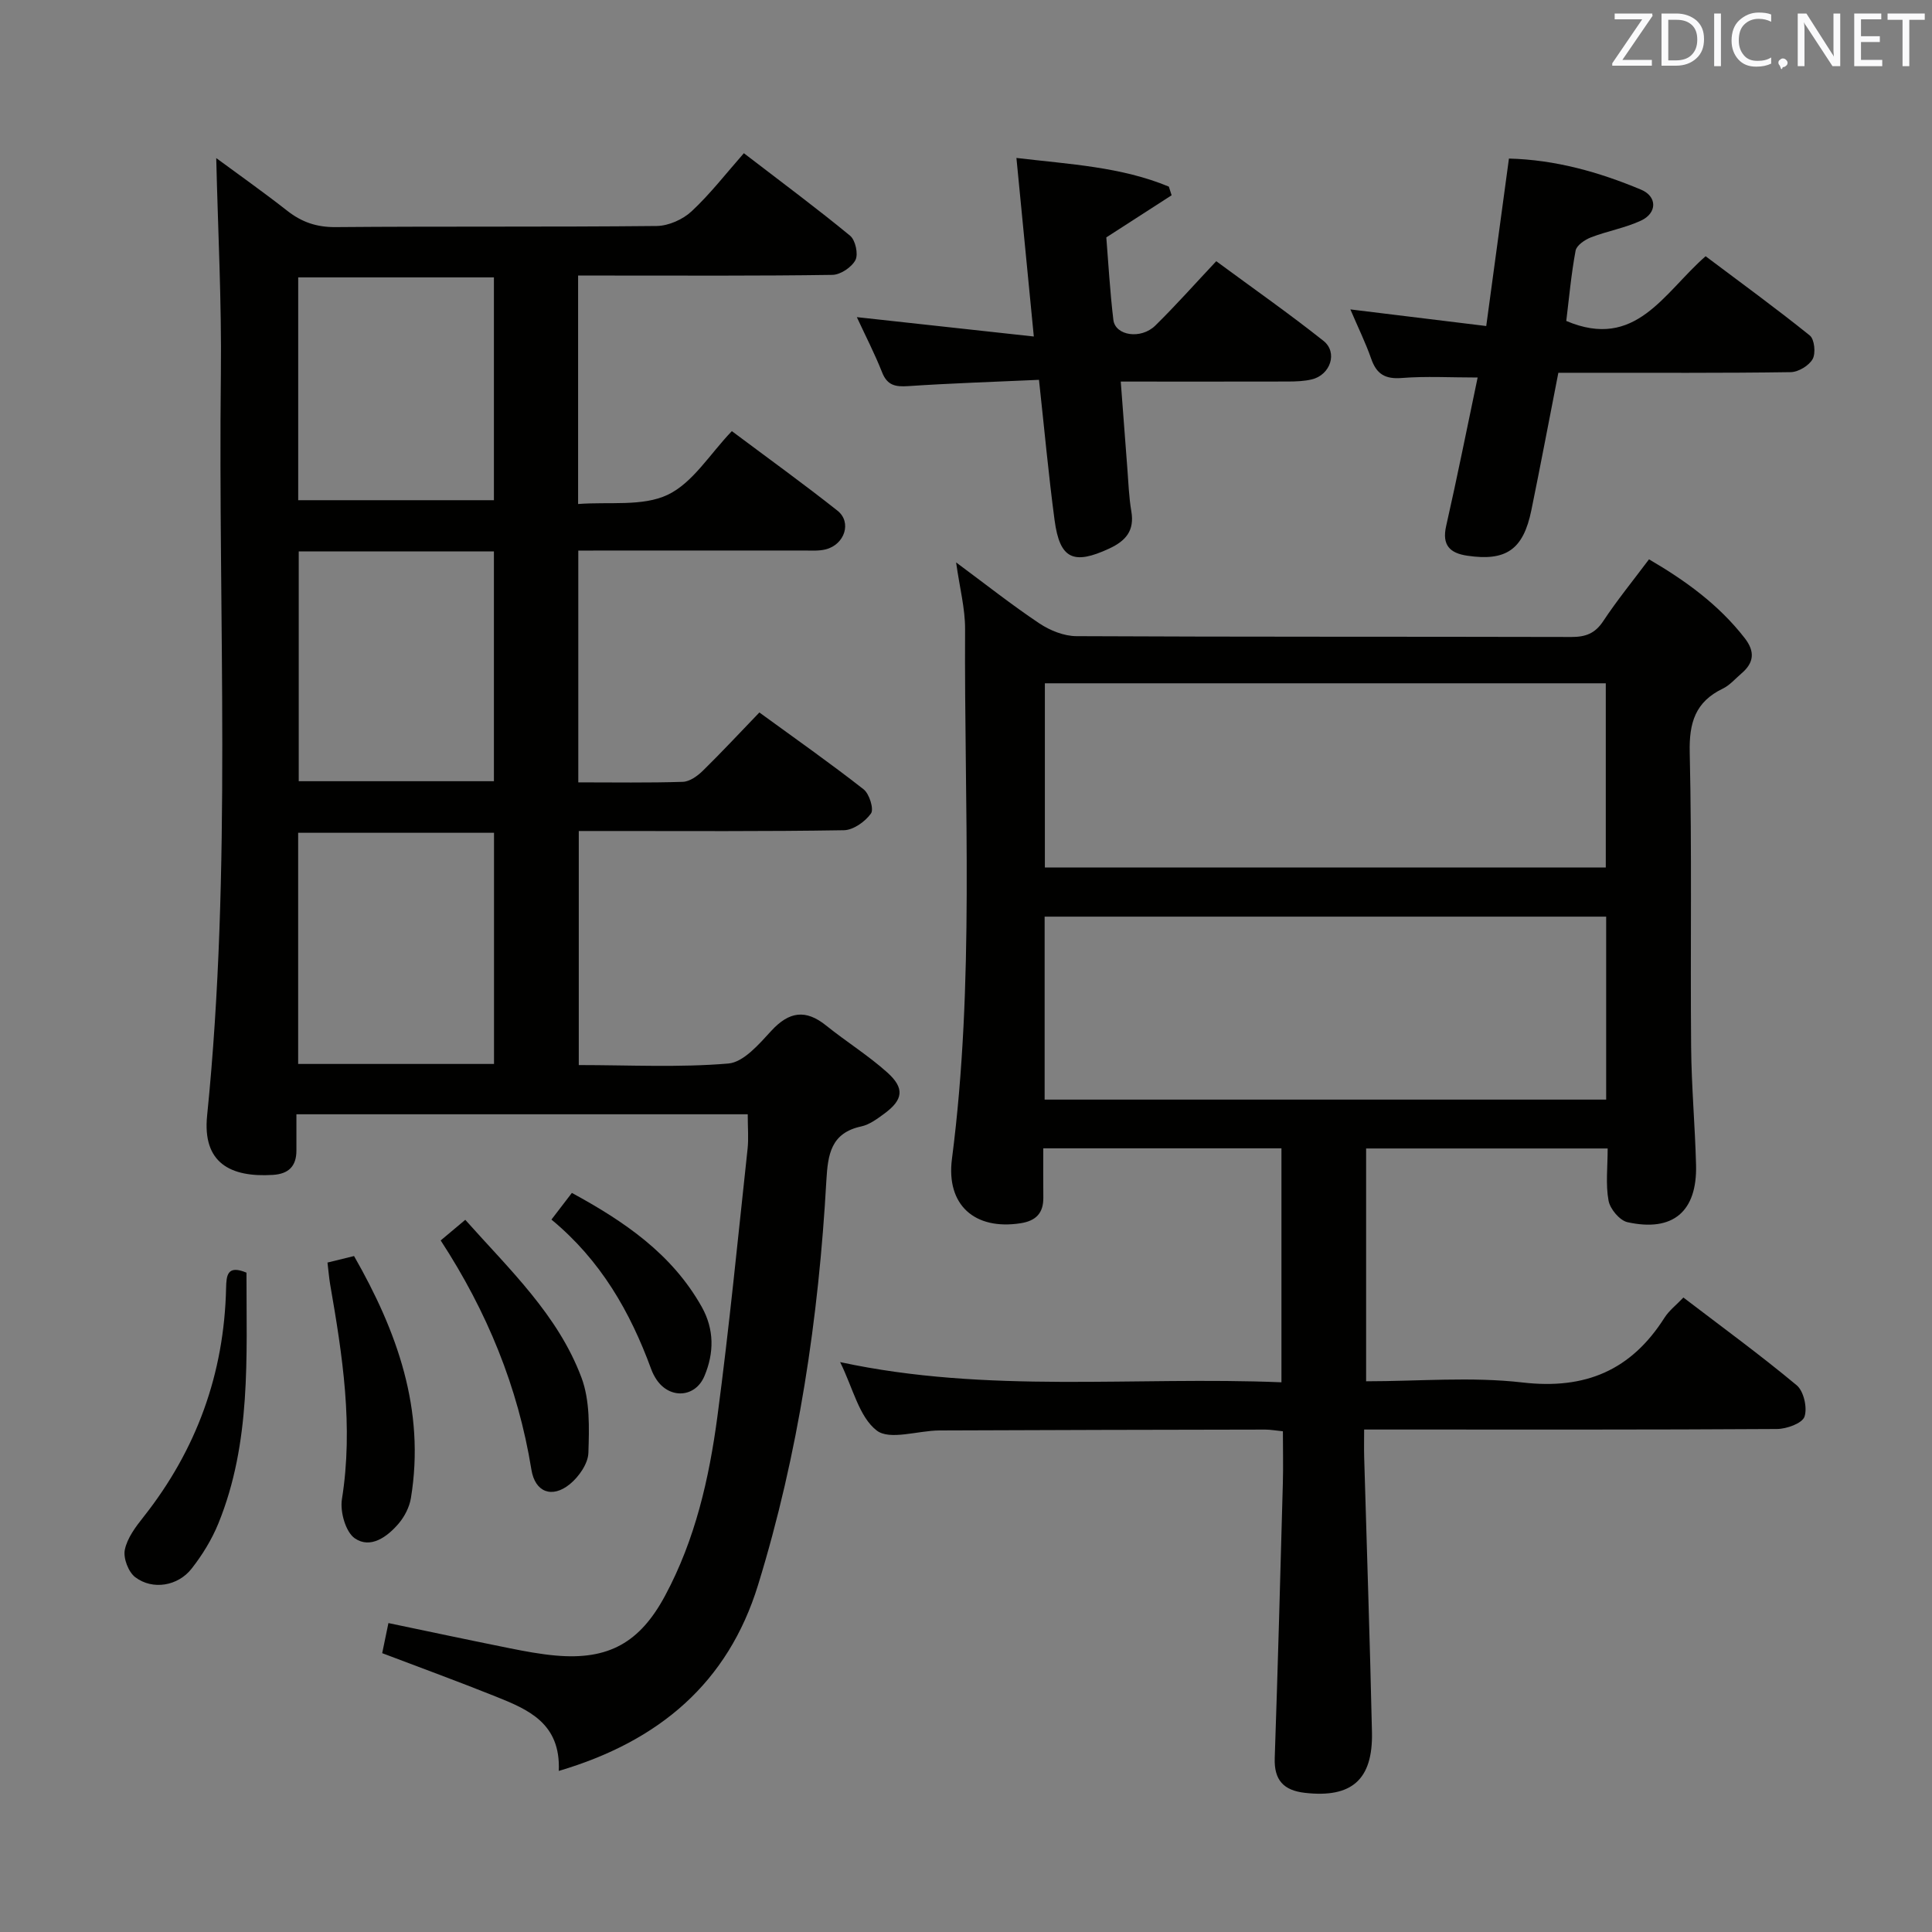 <svg enable-background="new 0 0 400 400" viewBox="0 0 400 400" xmlns="http://www.w3.org/2000/svg"><rect x="0" y="0" width="400" height="400" fill="#808080" stroke="none"/><g fill="#010100"><path d="m154.81 230.7c-31.16 0-61.91 0-93.44 0v7.51c0 3.24-1.62 4.84-4.87 5.04-8.8.55-14.61-2.48-13.62-12.27 5.18-51.16 2.25-102.48 2.85-153.73.17-14.76-.61-29.53-.96-44.52 4.55 3.36 9.72 7 14.69 10.9 3.01 2.36 6.08 3.42 10.01 3.39 22.16-.19 44.33 0 66.49-.23 2.46-.03 5.42-1.35 7.24-3.05 3.86-3.6 7.13-7.84 10.81-12.02 8.15 6.26 15.22 11.5 22 17.09 1.1.91 1.73 3.82 1.1 5.03-.78 1.49-3.1 3.05-4.78 3.07-15.33.23-30.66.14-45.99.14-2.12 0-4.24 0-6.65 0v47.3c6.45-.5 13.32.56 18.53-1.9 5.2-2.46 8.74-8.44 13.3-13.19 7.59 5.68 14.86 10.92 21.87 16.47 3.01 2.38 1.51 7-2.43 8.01-1.42.36-2.97.24-4.47.24-15.48.01-30.96.01-46.76.01v47.99c7.39 0 14.52.12 21.65-.11 1.41-.05 3.02-1.2 4.12-2.28 3.92-3.84 7.66-7.87 11.72-12.08 7.49 5.45 14.67 10.5 21.58 15.91 1.19.93 2.17 4.1 1.53 5-1.2 1.69-3.66 3.44-5.62 3.47-16.33.27-32.66.16-48.99.16-1.82 0-3.65 0-5.89 0v48.46c10.45 0 20.77.54 30.97-.32 3.16-.27 6.36-4.02 8.89-6.77 3.69-4.01 7.12-4.51 11.37-1.08 4.14 3.33 8.7 6.17 12.64 9.7 3.65 3.27 3.29 5.66-.6 8.52-1.46 1.07-3.07 2.28-4.77 2.65-6.32 1.35-6.93 5.83-7.24 11.2-1.59 28.44-5.75 56.51-14.15 83.77-6.22 20.17-20.38 32.31-41.25 38.47.42-9.92-6.38-12.73-13.12-15.43-7.69-3.08-15.48-5.93-23.44-8.95.41-1.96.8-3.86 1.29-6.23 8.52 1.78 16.88 3.56 25.25 5.24 3.09.62 6.21 1.2 9.34 1.48 11.01.99 17.49-2.7 22.7-12.41 6.23-11.61 9.11-24.24 10.82-37.08 2.45-18.43 4.25-36.95 6.25-55.43.23-2.14.03-4.32.03-7.14zm-52.53-10.42c0-16.24 0-31.98 0-47.86-13.68 0-27.04 0-40.55 0v47.86zm-40.43-106.11v47.57h40.41c0-15.97 0-31.69 0-47.57-13.61 0-26.89 0-40.41 0zm-.11-10.61h40.52c0-15.6 0-30.83 0-46.13-13.69 0-27.04 0-40.52 0z"/><path d="m265.31 286.19c0-16.59 0-32.34 0-48.44-16.5 0-32.72 0-49.31 0 0 3.59-.03 6.9.01 10.21.03 3.22-1.55 4.81-4.71 5.3-9.52 1.48-15.44-3.8-14.21-13.31 4.72-36.48 2.52-73.11 2.72-109.69.02-4.25-1.11-8.51-1.86-13.82 6.16 4.56 11.55 8.83 17.26 12.64 2.19 1.46 5.08 2.62 7.65 2.63 34.15.17 68.31.08 102.46.17 2.95.01 4.92-.72 6.61-3.28 2.84-4.29 6.1-8.29 9.48-12.8 7.55 4.41 14.43 9.38 19.81 16.31 2.17 2.79 1.94 5.1-.67 7.32-1.27 1.08-2.41 2.44-3.86 3.14-5.69 2.74-7 7.05-6.85 13.24.47 20.32.11 40.65.29 60.97.07 8.14.81 16.28 1.02 24.43.24 9.63-4.78 13.91-14.2 11.83-1.62-.36-3.61-2.74-3.92-4.47-.62-3.36-.18-6.93-.18-10.79-16.77 0-33.18 0-50.01 0v48.2c10.88 0 21.77-.98 32.41.25 13.01 1.5 22.45-2.53 29.36-13.4.96-1.51 2.47-2.66 3.92-4.19 8.01 6.12 15.94 11.9 23.46 18.17 1.46 1.22 2.24 4.67 1.61 6.5-.48 1.38-3.7 2.54-5.71 2.55-26.49.17-52.98.11-79.47.11-1.8 0-3.6 0-5.99 0 0 2.22-.04 4.01.01 5.8.54 18.95 1.19 37.9 1.61 56.85.22 9.87-4.22 13.67-13.87 12.57-4.43-.5-6.42-2.64-6.26-7.22.65-18.95 1.16-37.91 1.68-56.86.1-3.47.01-6.95.01-10.78-1.46-.14-2.56-.35-3.65-.35-22.49.04-44.98.08-67.47.18-4.44.02-10.28 2.1-12.98.01-3.66-2.83-4.9-8.77-7.57-14.16 30.57 6.59 60.8 2.92 91.37 4.18zm67.15-106.58c0-12.93 0-25.46 0-38.14-38.91 0-77.45 0-116.13 0v38.14zm.08 48.05c0-12.69 0-25.1 0-37.88-38.84 0-77.54 0-116.26 0v37.88z"/><path d="m215.11 78.64c-9.48.43-18.28.71-27.05 1.3-2.65.18-4.36-.12-5.44-2.87-1.52-3.85-3.43-7.54-5.22-11.41 12.07 1.32 23.92 2.62 36.64 4.01-1.25-12.81-2.38-24.44-3.6-36.97 11.1 1.32 21.67 1.83 31.56 5.94.19.6.38 1.2.57 1.79-4.31 2.78-8.62 5.56-13.52 8.72.42 5.19.75 11.15 1.46 17.07.39 3.29 5.71 4.11 8.69 1.18 4.26-4.18 8.23-8.67 12.61-13.32 7.89 5.81 15.21 10.94 22.2 16.49 3 2.38 1.46 7.02-2.38 7.97-1.59.39-3.28.44-4.93.45-11.32.03-22.62.01-34.66.01.47 6.2.9 12.07 1.36 17.94.23 2.98.33 5.99.83 8.92.68 4-1.12 6.1-4.57 7.71-7.4 3.44-10.24 2.2-11.32-5.87-1.25-9.37-2.11-18.8-3.23-29.06z"/><path d="m324.28 66.45c14.4 6.11 20.14-5.79 28.85-13.4 7.17 5.39 14.51 10.73 21.57 16.41.97.78 1.26 3.67.59 4.88-.76 1.36-2.95 2.68-4.53 2.71-14.16.21-28.33.12-42.5.13-1.81 0-3.63 0-5.62 0-1.9 9.69-3.67 19.09-5.59 28.46-1.67 8.16-5.23 10.61-13.29 9.41-3.54-.53-5.26-2.14-4.35-6.14 2.31-10.17 4.34-20.4 6.52-30.75-5.61 0-10.7-.3-15.73.1-3.45.27-5.21-.83-6.31-3.99-1.14-3.27-2.68-6.39-4.31-10.21 9.57 1.17 18.6 2.27 28.13 3.44 1.63-12.03 3.14-23.16 4.7-34.67 9.59.24 18.62 2.78 27.34 6.43 3.38 1.41 3.37 4.84.01 6.41-3.28 1.53-6.97 2.16-10.36 3.47-1.27.49-2.98 1.65-3.19 2.75-.91 4.88-1.35 9.83-1.93 14.56z"/><path d="m67.8 261.4c1.88-.46 3.44-.84 5.5-1.35 8.91 15.59 14.79 31.81 11.77 50.14-.31 1.85-1.31 3.81-2.54 5.25-2.35 2.76-5.82 5.27-9.05 3.07-1.92-1.31-3.1-5.51-2.69-8.11 2.41-15.07.12-29.78-2.44-44.51-.24-1.44-.35-2.89-.55-4.49z"/><path d="m91.24 256.82c1.66-1.39 3.14-2.63 5.09-4.27 9.16 10.29 19.19 19.69 24.05 32.65 1.78 4.74 1.61 10.39 1.44 15.6-.07 2.24-1.98 4.96-3.84 6.48-3.68 2.99-7.2 1.69-7.96-3.01-2.77-17.12-9.19-32.74-18.78-47.45z"/><path d="m51.03 263.49c-.02 17.47 1.02 35.14-5.82 51.93-1.36 3.33-3.32 6.52-5.54 9.35-2.82 3.61-8.05 4.49-11.65 1.79-1.43-1.07-2.53-3.95-2.18-5.68.49-2.43 2.24-4.76 3.86-6.8 11-13.91 16.72-29.7 17.11-47.41.06-2.63.25-4.84 4.22-3.18z"/><path d="m114.17 252.5c1.66-2.16 2.85-3.72 4.23-5.52 10.82 5.89 20.7 12.58 26.88 23.58 2.63 4.69 2.58 9.57.56 14.35-1.89 4.48-7.16 4.78-9.89.76-.46-.68-.85-1.44-1.13-2.21-4.34-11.85-10.45-22.54-20.65-30.96z"/></g><path d="m342.2 3.2-6.3 9.2h6.1v1.2h-8.2v-.5l6.2-9.1h-5.7v-1.2h7.8v.4z" fill="#fafafb"/><path d="m344 13.7v-10.9h3.1c1.6 0 3 .5 4.1 1.4 1.1 1 1.6 2.2 1.6 3.9s-.5 3-1.6 4-2.5 1.5-4.2 1.5h-3zm1.4-9.6v8.4h1.6c1.4 0 2.5-.4 3.2-1.1.8-.8 1.2-1.8 1.2-3.2s-.4-2.4-1.2-3.1-1.8-1-3.1-1z" fill="#fafafb"/><path d="m356.3 2.8v10.9h-1.4v-10.9z" fill="#fafafb"/><path d="m366.6 13.2c-.8.4-1.8.6-3 .6-1.6 0-2.8-.5-3.7-1.5s-1.4-2.3-1.4-3.9c0-1.7.5-3.2 1.6-4.2s2.4-1.6 4-1.6c1 0 1.9.1 2.6.4v1.5c-.8-.4-1.6-.6-2.6-.6-1.2 0-2.2.4-3 1.2s-1.1 1.9-1.1 3.3c0 1.3.4 2.3 1.1 3.1s1.6 1.1 2.8 1.1c1.1 0 2-.2 2.8-.7v1.3z" fill="#fafafb"/><path d="m368.2 13c0-.3.1-.5.3-.6.2-.2.4-.3.6-.3.3 0 .5.1.7.3s.3.4.3.6-.1.5-.3.6c-.2.2-.4.3-.7.3-.3 1-.5-.1-.6-.3-.2-.2-.3-.4-.3-.6z" fill="#fafafb"/><path d="m381.1 13.7h-1.7l-5.5-8.4c-.2-.2-.3-.5-.4-.7 0 .2.1.8.1 1.5v7.6h-1.4v-10.9h1.8l5.3 8.3c.3.4.4.6.4.8 0-.3-.1-.8-.1-1.6v-7.5h1.4v10.9z" fill="#fafafb"/><path d="m389.7 13.7h-5.8v-10.9h5.6v1.2h-4.2v3.5h3.9v1.2h-3.9v3.7h4.4z" fill="#fafafb"/><path d="m398.4 4.1h-3.1v9.6h-1.4v-9.6h-3.1v-1.3h7.7v1.3z" fill="#fafafb"/></svg>